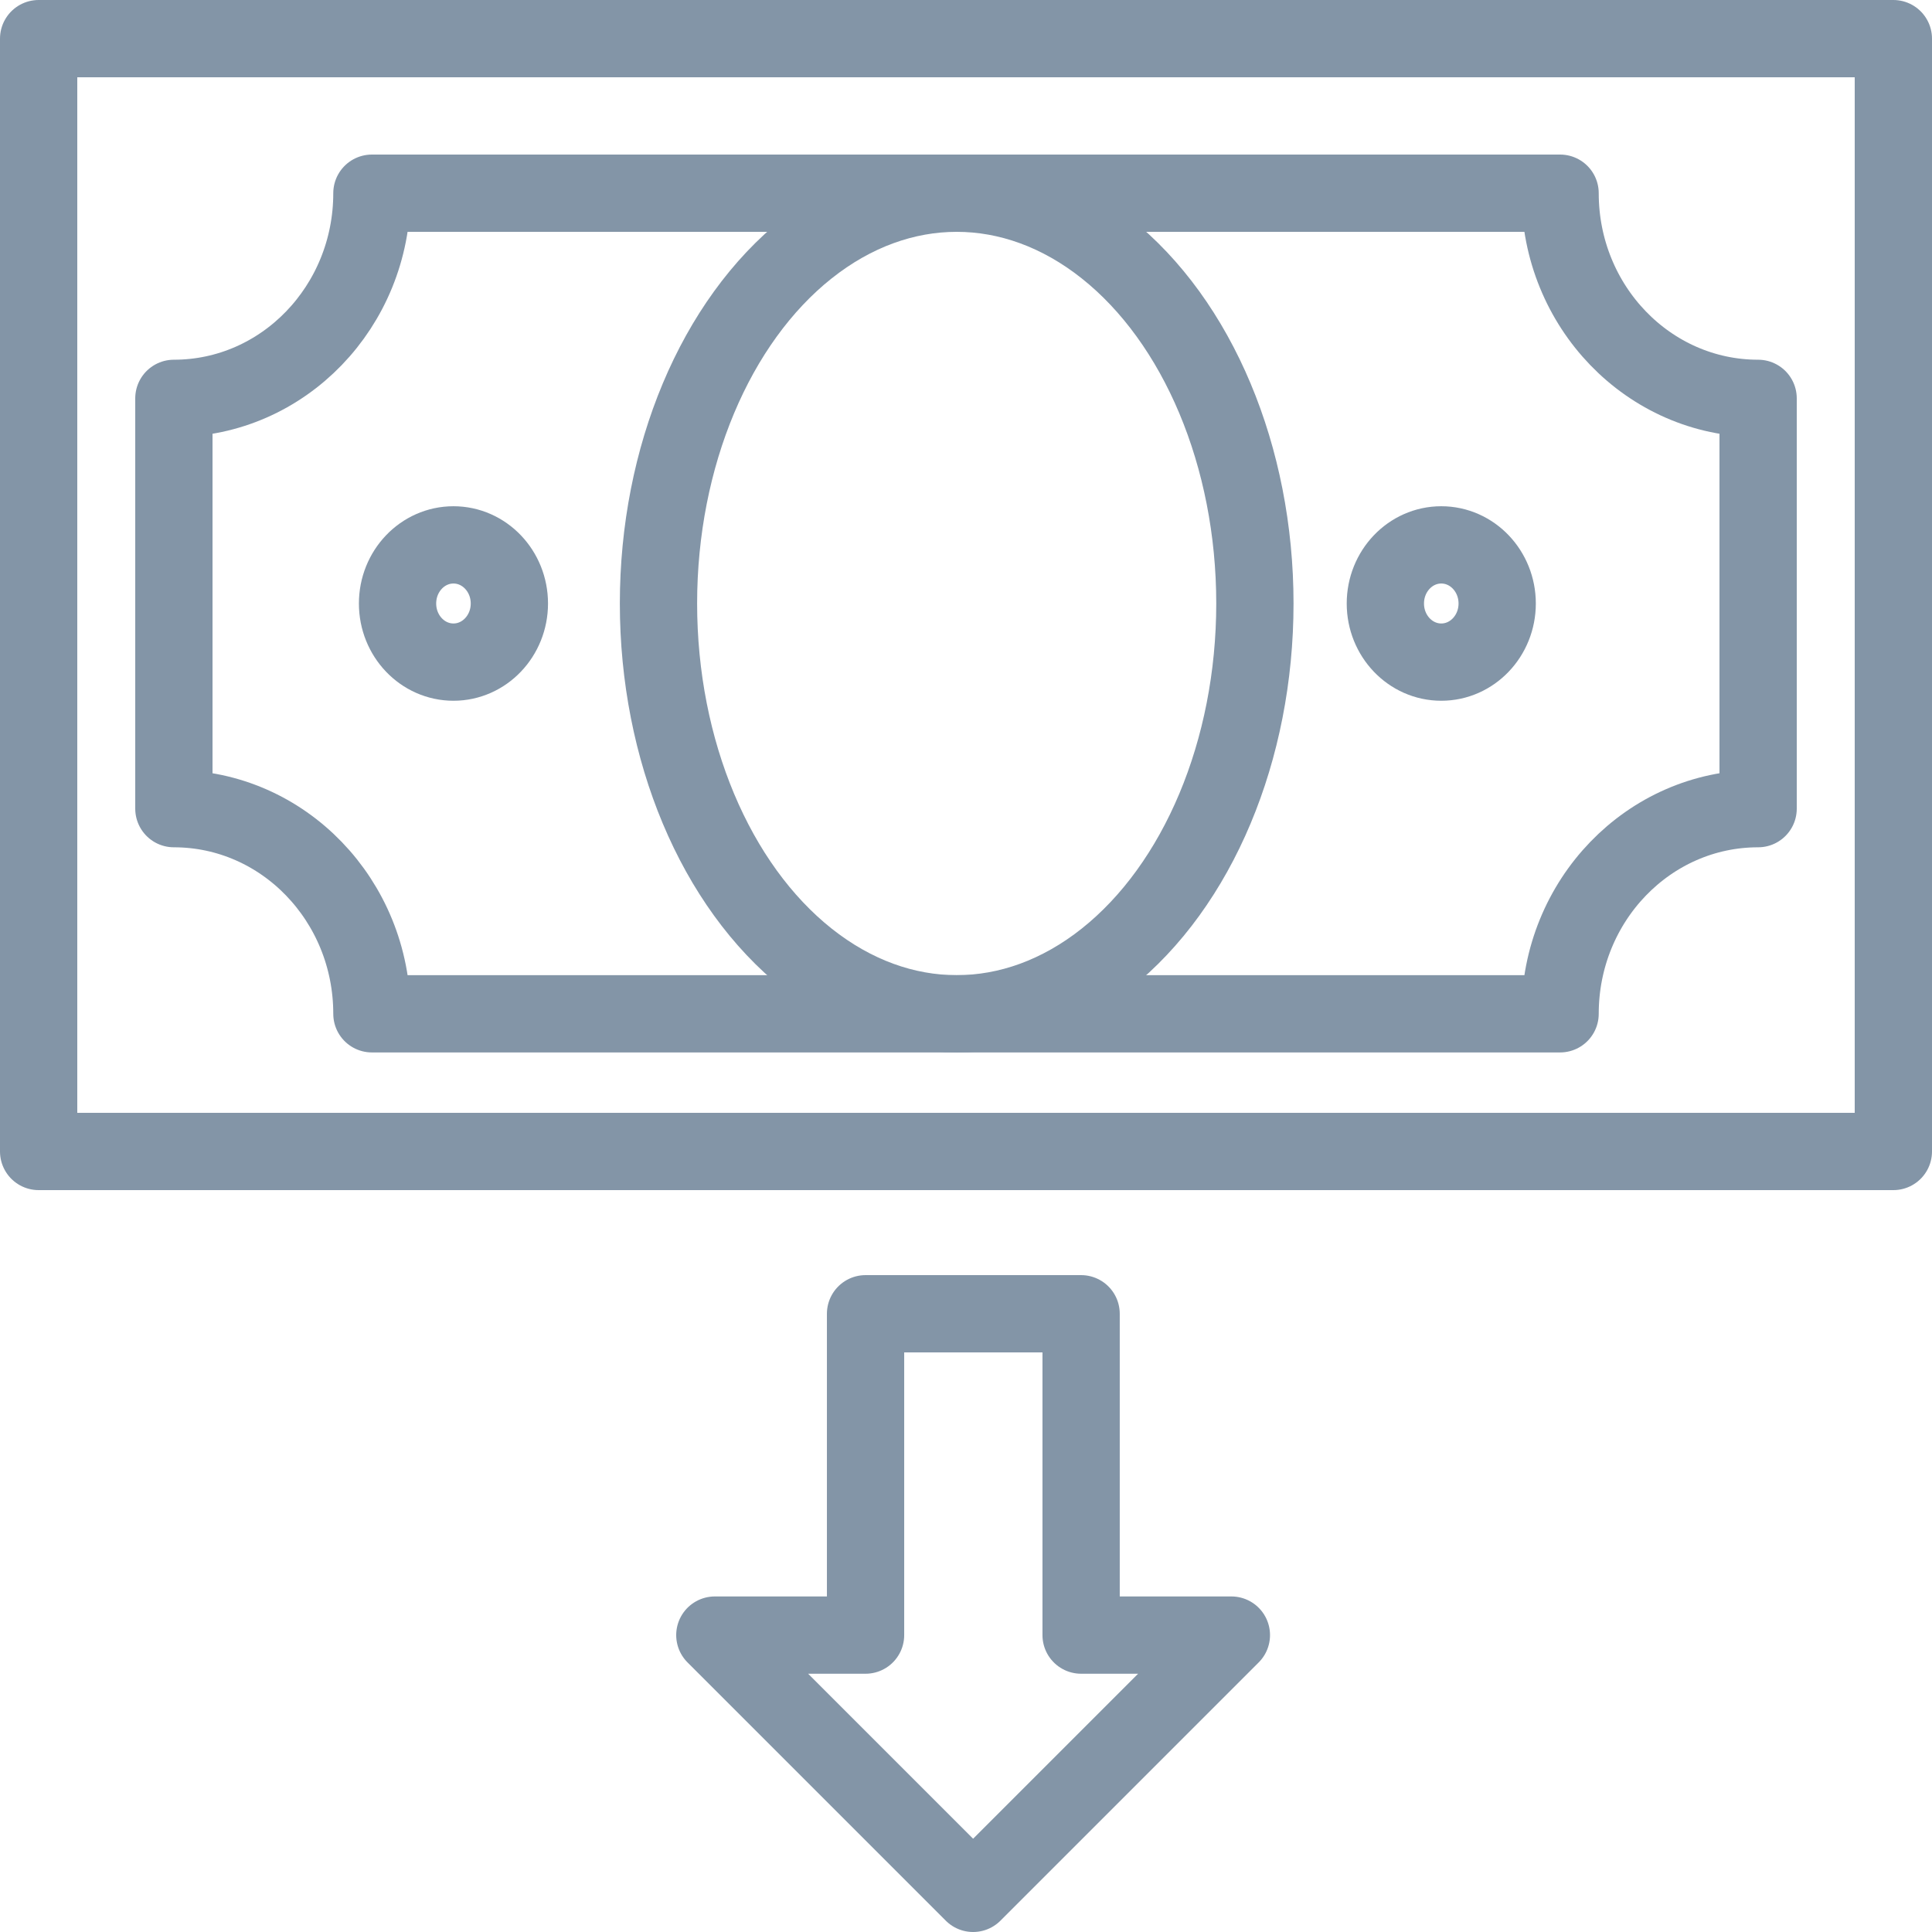 <?xml version="1.0" encoding="UTF-8"?>
<svg width="100px" height="100px" viewBox="0 0 100 100" version="1.1" xmlns="http://www.w3.org/2000/svg" xmlns:xlink="http://www.w3.org/1999/xlink">
    <!-- Generator: Sketch 50.2 (55047) - http://www.bohemiancoding.com/sketch -->
    <title>16. Cash income</title>
    <desc>Created with Sketch.</desc>
    <defs></defs>
    <g id="16.-Cash-income" stroke="none" stroke-width="1" fill="none" fill-rule="evenodd" stroke-linecap="round" stroke-linejoin="round">
        <rect id="Layer-1" stroke="#8395A7" stroke-width="4" x="2" y="2" width="96" height="57.6"></rect>
        <ellipse id="Layer-2" stroke="#8395A7" stroke-width="4" cx="49.518" cy="31.237" rx="15.435" ry="21.237"></ellipse>
        <path d="M19.25,52.474 L80.75,52.474 C80.75,46.61 85.339,41.856 91,41.856 L91,20.619 C85.339,20.619 80.75,15.864 80.75,10 L19.25,10 C19.25,15.864 14.661,20.619 9,20.619 L9,41.856 C14.661,41.856 19.25,46.61 19.25,52.474 L19.25,52.474 Z" id="Layer-3" stroke="#8395A7" stroke-width="4"></path>
        <ellipse id="Layer-4" stroke="#8395A7" stroke-width="4" cx="23.471" cy="31.237" rx="2.894" ry="3.034"></ellipse>
        <ellipse id="Layer-5" stroke="#8395A7" stroke-width="4" cx="74.6" cy="31.237" rx="2.894" ry="3.034"></ellipse>
        <polygon id="Layer-6" stroke="#8395A7" stroke-width="4" points="37 84.632 44.801 84.632 44.801 68 55.958 68 55.958 84.632 63.736 84.632 50.368 98"></polygon>
    </g>
</svg>